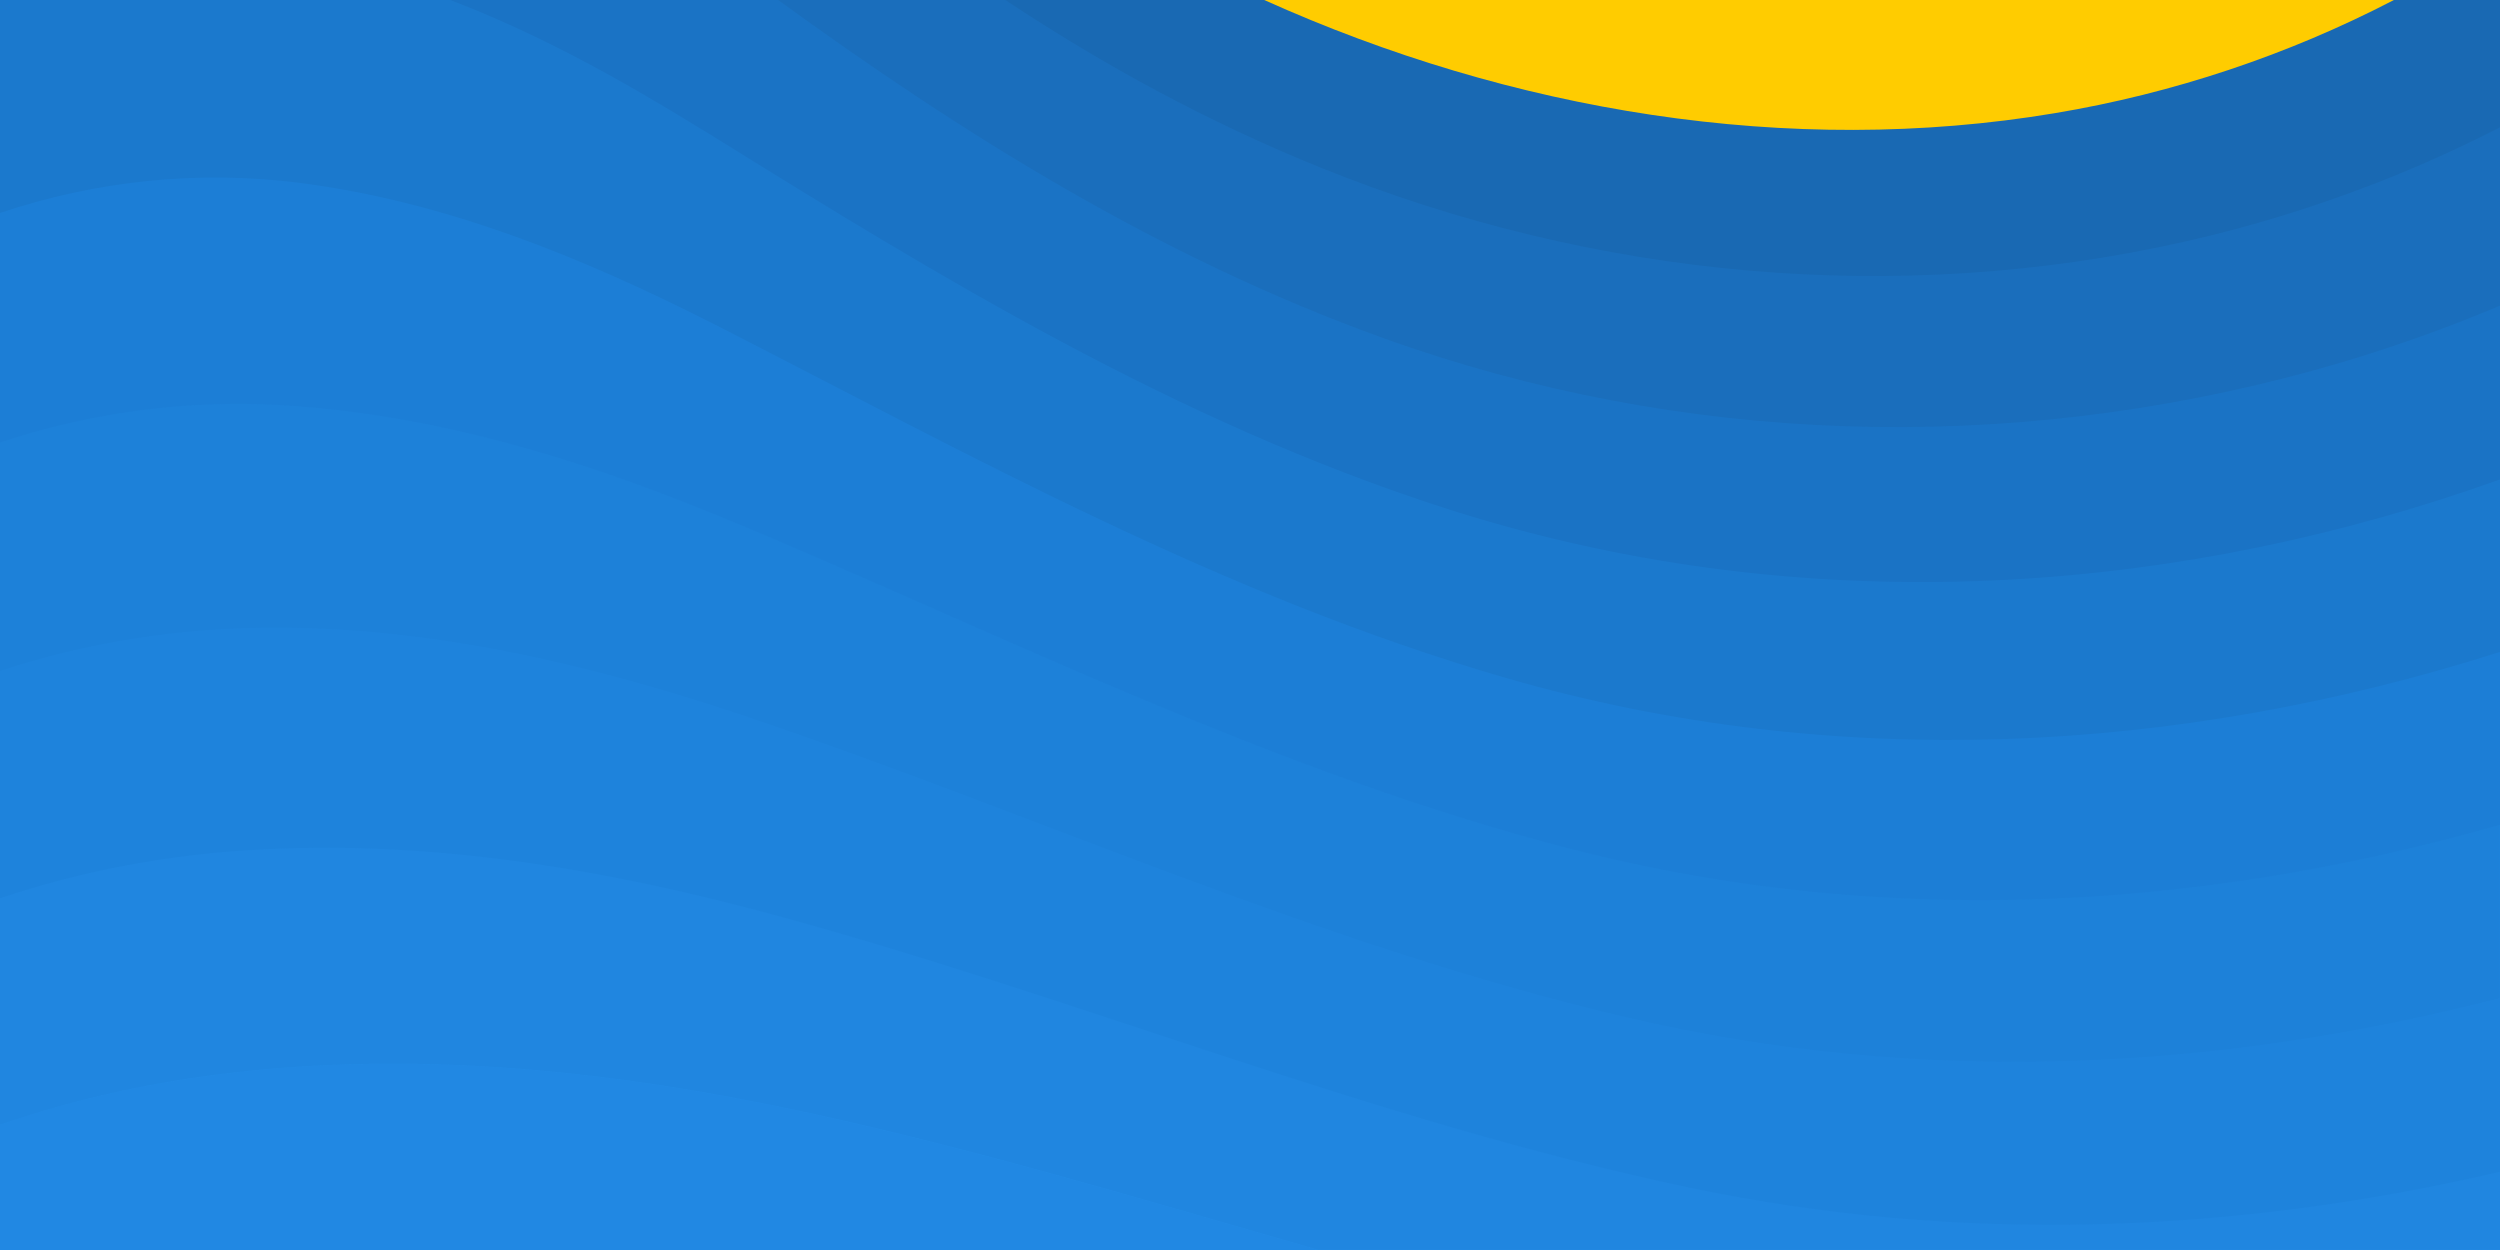 <svg xmlns="http://www.w3.org/2000/svg" viewBox="0 0 1600 800" style="transform: rotate(180deg);"><path fill="#228BE6" d="M0 0h1600v800H0z"/><path fill="#2188e3" d="M486 705.8c-109.3-21.8-223.4-32.2-335.3-19.4C99.5 692.1 49 703 0 719.8V800h843.8c-115.9-33.2-230.8-68.1-347.6-92.2-3.4-.7-6.8-1.3-10.2-2z"/><path fill="#2086e0" d="M1600 0H0v719.8C49 703 99.5 692 150.7 686.3c111.9-12.7 226-2.4 335.3 19.4 3.4.7 6.8 1.4 10.2 2 116.8 24 231.7 59 347.6 92.2H1600V0z"/><path fill="#1e83dc" d="M478.4 581c3.2.8 6.4 1.7 9.5 2.5C684.1 636 876.6 717 1081.4 760.1c174.2 36.6 349.5 29.2 518.6-10.2V0H0v574.9c52.3-17.6 106.5-27.7 161.1-30.9 107.3-6.6 214.6 10.2 317.3 37z"/><path fill="#1d81d9" d="M0 0v429.4c55.6-18.4 113.5-27.3 171.4-27.7 102.8-.8 203.2 22.7 299.3 54.5 3 1 5.9 2 8.9 3 183.6 62 365.7 146.1 562.4 192.1 186.7 43.7 376.3 34.4 557.9-12.6V0H0z"/><path fill="#1C7ED6" d="M181.8 259.4c98.2 6 191.9 35.2 281.3 72.1 2.8 1.1 5.5 2.3 8.3 3.4 171 71.6 342.7 158.5 531.3 207.7 198.8 51.8 403.4 40.8 597.3-14.8V0H0v283.2a483.5 483.5 0 01181.8-23.8z"/><path fill="#1b79cd" d="M1600 0H0v136.3c62.3-20.9 127.7-27.5 192.2-19.2 93.6 12.1 180.5 47.7 263.3 89.6 2.6 1.3 5.1 2.6 7.7 3.9 158.4 81.1 319.7 170.9 500.3 223.2 210.5 61 430.8 49 636.6-16.6V0z"/><path fill="#1a73c5" d="M454.9 86.3C600.7 177 751.6 269.3 924.1 325c208.6 67.4 431.3 60.8 637.9-5.3 12.8-4.1 25.4-8.4 38.1-12.9V0h-1312c56 21.3 108.7 50.6 159.7 82 2.4 1.4 4.7 2.9 7.1 4.3z"/><path fill="#1a6ebc" d="M1600 0H498c118.1 85.8 243.5 164.5 386.8 216.2 191.8 69.2 400 74.7 595 21.1 40.8-11.2 81.1-25.2 120.3-41.7V0z"/><path fill="#1969b3" d="M1397.5 154.8c47.2-10.6 93.6-25.3 138.6-43.8 21.7-8.9 43-18.8 63.9-29.5V0H643.4c62.9 41.7 129.7 78.2 202.1 107.4 174.9 70.7 368.7 88.7 552 47.4z"/><path fill="#ffcc00" d="M1315.3 72.4c75.3-12.6 148.9-37.1 216.8-72.4h-723c157.7 71 335.6 101 506.2 72.4z"/></svg>